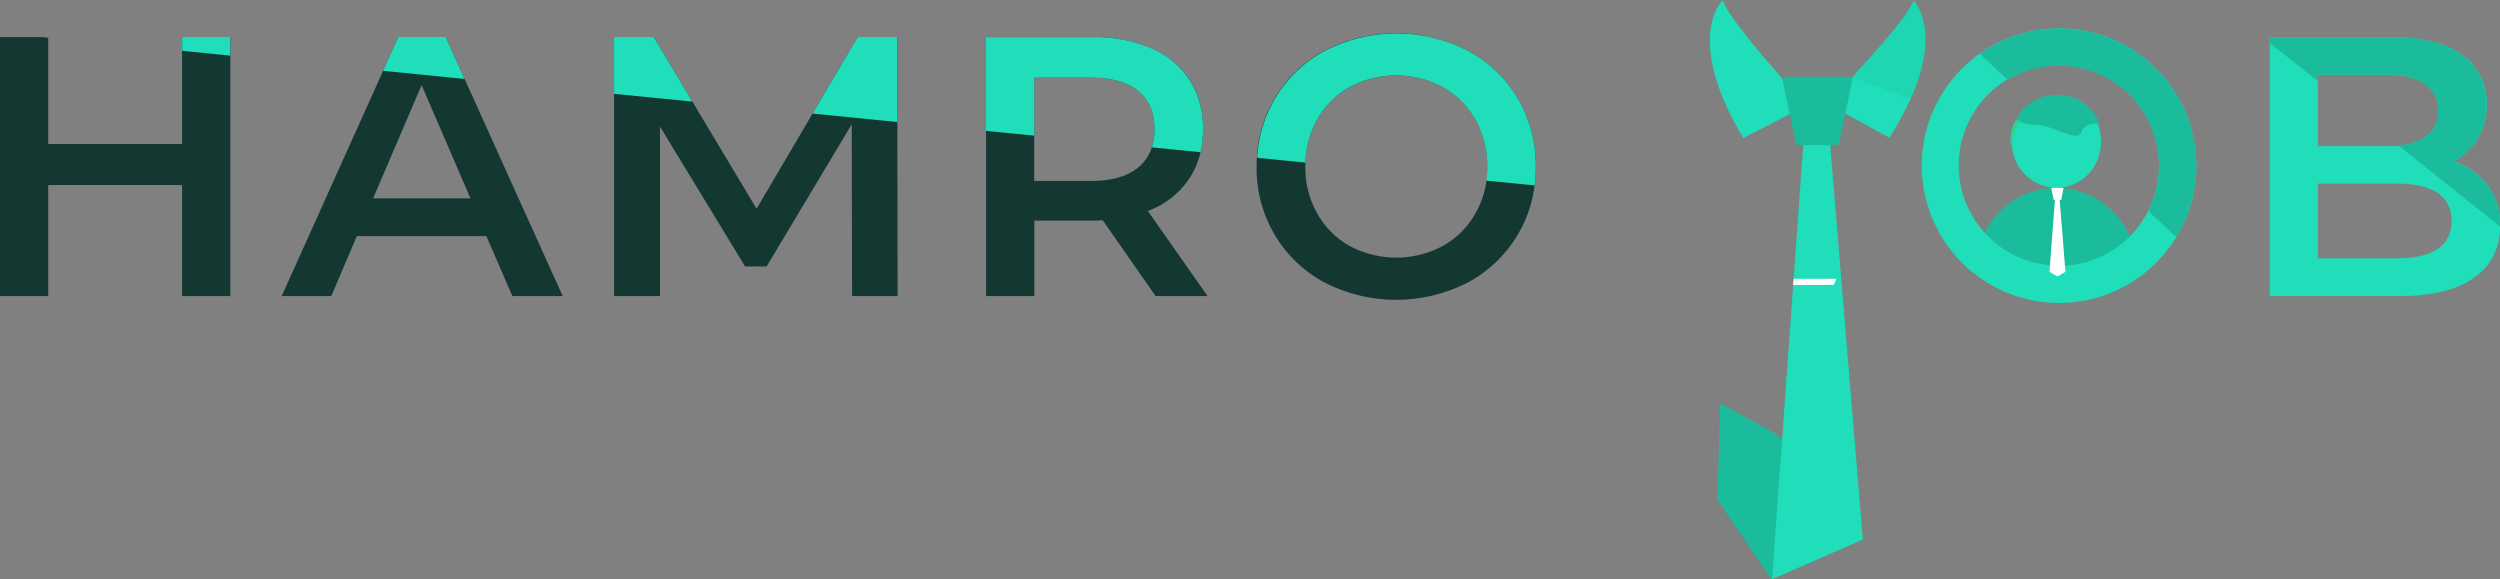 <svg xmlns="http://www.w3.org/2000/svg" viewBox="0 0 673.79 156.11"><rect x="0" y="0" width="673.79" height="156.11" fill="#808080" stroke="none"/><defs><style>.cls-1{fill:#133831;}.cls-2,.cls-3{fill:#1abc9c;}.cls-2{opacity:0.24;}.cls-4{fill:#1fdeb9;}.cls-5{fill:#fff;}.cls-6{fill:#2fd390;}</style></defs><title>hamrologoAsset 1</title><g id="Layer_2" data-name="Layer 2"><g id="Layer_2-2" data-name="Layer 2"><path class="cls-1" d="M49.08,10V38.8H13V10H0V79.8H13V49.87H49.08V79.8h13V10Z"/><path class="cls-1" d="M125.22,21.28,120.11,10H107.34l-4.1,9.12L75.92,79.8H89.29l6.88-16.16h34.92l7,16.16h13.57ZM100.56,53.46l13.07-30.52L126.8,53.46Z"/><path class="cls-1" d="M241.85,32.89l0-22.92H231.15L219,30.61,203.91,56.26l-17.3-28.87L176.18,10H165.5V79.8h12.37V34.11l22.95,37.71h5.79l22.94-38.31.1,46.29h12.27Z"/><path class="cls-1" d="M309.36,56.85a22.88,22.88,0,0,0,11-8.47A21.86,21.86,0,0,0,323.56,41a27.43,27.43,0,0,0,.67-6.21,24,24,0,0,0-3.6-13.27A23,23,0,0,0,310.31,13a38.58,38.58,0,0,0-15.81-3H265.77V79.8h13V59.45H294.5a25.61,25.61,0,0,0,2.69-.1L311.46,79.8h14Zm-2.59-11.72q-4.39,3.65-12.87,3.64H278.73V20.94H293.9q8.48,0,12.87,3.59t4.39,10.28a15.71,15.71,0,0,1-.72,4.9A11.48,11.48,0,0,1,306.77,45.13Z"/><path class="cls-1" d="M409,26.43a34.39,34.39,0,0,0-13.46-12.82,42.27,42.27,0,0,0-38.51,0,34.33,34.33,0,0,0-13.47,12.87,34.73,34.73,0,0,0-4.82,16.05c-.05.77-.07,1.56-.07,2.35a35.35,35.35,0,0,0,4.89,18.41,34.33,34.33,0,0,0,13.47,12.87,42.27,42.27,0,0,0,38.51,0A34.46,34.46,0,0,0,409,63.34,34,34,0,0,0,413.59,50a40.32,40.32,0,0,0,.32-5.09A35.24,35.24,0,0,0,409,26.43ZM397.65,57.5a22.66,22.66,0,0,1-8.78,8.78,26.66,26.66,0,0,1-25.14,0A22.73,22.73,0,0,1,355,57.5a25.1,25.1,0,0,1-3.19-12.62c0-.35,0-.71,0-1.06A24.84,24.84,0,0,1,355,32.26a22.86,22.86,0,0,1,8.78-8.78,26.73,26.73,0,0,1,25.14,0,22.79,22.79,0,0,1,8.78,8.78,25.16,25.16,0,0,1,3.19,12.62,27.78,27.78,0,0,1-.25,3.8A24.33,24.33,0,0,1,397.65,57.5Z"/><path class="cls-2" d="M464.36,0c.4,1.89,3.4,6.07,7.08,10.66C467.76,9.29,464.33,8,461.2,6.84,462.12,2,464.36,0,464.36,0Z"/><path class="cls-3" d="M532.71,72.15a21.5,21.5,0,1,1,43,0Z"/><path class="cls-4" d="M566.26,38.14A12.72,12.72,0,0,1,565,43.76a12,12,0,0,1-10.76,6.89,12.25,12.25,0,0,1-12-12,4.35,4.35,0,0,1,0-.51,12.75,12.75,0,0,1,1.33-5.7.08.08,0,0,1,0,0,12.34,12.34,0,0,1,4.17-4.77,12,12,0,0,1,2.92-1.42h0c.34-.1.67-.18,1-.25s.63-.13,1-.17.71-.1,1-.12l.62,0a12.06,12.06,0,0,1,11.11,7.65A13,13,0,0,1,566.26,38.14Z"/><path class="cls-4" d="M486.89,28.43l-4.53,2.33L469.83,37.2c-8.91-14.9-9.72-24.61-8.63-30.36C462.12,2,464.36,0,464.36,0c.4,1.89,3.4,6.07,7.08,10.66,2.9,3.6,6.22,7.46,9.05,10.66C484.1,25.41,486.89,28.43,486.89,28.43Z"/><path class="cls-4" d="M514.92,26.65a80.89,80.89,0,0,1-5.71,10.47L497.34,30.6l-4.95-2.72S495.25,25,499,21l.12-.13C505.69,13.76,514.9,3.43,515.7.08,515.7.08,523.48,7.58,514.92,26.65Z"/><path class="cls-3" d="M495.7,38.47a.81.81,0,0,1-.78.63H484.74a.8.8,0,0,1-.78-.63L480.47,21.7a.79.79,0,0,1,.78-1h17.16a.8.8,0,0,1,.78,1Z"/><polygon class="cls-3" points="477.4 156.12 462.87 134.7 463.63 108.7 478.93 117.11 482.75 122.46 496.99 147.55 477.4 156.12"/><polygon class="cls-4" points="502.06 145.41 477.59 156.11 477.6 156.02 480.26 118.97 483.11 79.31 486 39.1 493.27 39.1 496.3 75.78 496.59 79.31 502.06 145.41"/><path class="cls-4" d="M670.4,49.82a18.38,18.38,0,0,0-9.18-6.33,16.45,16.45,0,0,0,6.59-6.19,17.55,17.55,0,0,0,2.39-9.18,15.54,15.54,0,0,0-6.68-13.31Q656.83,10,644.46,10H611.74V79.8h34.72a50.88,50.88,0,0,0,11.61-1.19,25.06,25.06,0,0,0,8.74-3.75q6.88-4.87,7-13.78a1.69,1.69,0,0,0,0-.23A17.65,17.65,0,0,0,670.4,49.82ZM645.66,69.63H624.71V49.47h20.95q15.06,0,15.06,10.08T645.66,69.63ZM643.07,39.4H624.71V20.14h18.36q6.78,0,10.42,2.45a8.14,8.14,0,0,1,3.64,7.23A8,8,0,0,1,653.49,37a15.61,15.61,0,0,1-7,2.28A32.31,32.31,0,0,1,643.07,39.4Z"/><path class="cls-4" d="M554.94,7.64a37.25,37.25,0,0,0-33.33,20.92,36.6,36.6,0,0,0-3.67,16.08A37.13,37.13,0,0,0,529.7,71.69a37,37,0,0,0,44.16,4.76A35.65,35.65,0,0,0,578.71,73a36.66,36.66,0,0,0,7.84-9.1,35.81,35.81,0,0,0,4.25-10.15,36.6,36.6,0,0,0,1.14-9.1A37,37,0,0,0,554.94,7.64ZM574,63.75c-.56.56-1.14,1.09-1.74,1.6a27,27,0,0,1-15.73,6.24c-.53,0-1.06,0-1.6,0-.82,0-1.64,0-2.45-.12a26.88,26.88,0,0,1-16-7.13c-.57-.54-1.12-1.1-1.63-1.68a27,27,0,1,1,46.22-11.43,26.11,26.11,0,0,1-2.1,5.58A27.3,27.3,0,0,1,574,63.75Z"/><path class="cls-3" d="M565.32,33.28a.48.48,0,0,1-.18,0c-1.26,0-3.5.22-4.2,2.33-.46,1.38-2.19,1.07-4.32.32-2.49-.86-5.52-2.32-7.68-2.32a12.62,12.62,0,0,1-4.39-.68,6,6,0,0,1-1.06-.52.37.37,0,0,1-.11-.09h0a11,11,0,0,1,4.23-4.81,12,12,0,0,1,3-1.33h0a14.44,14.44,0,0,1,3-.54l.62,0a6.9,6.9,0,0,1,.73,0c6.37,0,9.62,4.91,10.68,6.92A.51.51,0,0,1,565.32,33.28Z"/><path class="cls-5" d="M555.55,53.78a.15.15,0,0,1-.14.11h-1.79a.14.14,0,0,1-.14-.11l-.62-3a.15.15,0,0,1,.14-.17h3a.14.14,0,0,1,.13.17Z"/><polygon class="cls-5" points="553.84 53.89 552.36 73.26 554.51 74.52 556.67 73.26 555.12 53.89 553.84 53.89"/><path class="cls-6" d="M543.35,32.34s-2,2.63-1.34,7.3c0,0,1.06-7.54,3.39-6.79S543.35,32.34,543.35,32.34Z"/><polygon class="cls-5" points="494.21 76.78 483.29 76.81 483.42 75.15 494.97 75.15 494.21 76.78"/><path class="cls-2" d="M515.7.08s7.78,7.5-.78,26.57l-15.83-5.81C505.69,13.76,514.9,3.43,515.7.08Z"/><path class="cls-3" d="M673.79,60.85a1.69,1.69,0,0,1,0,.23c-7.47-6-17.22-13.77-27.34-21.85a15.61,15.61,0,0,0,7-2.28,8,8,0,0,0,3.64-7.13,8.14,8.14,0,0,0-3.64-7.23q-3.65-2.44-10.42-2.45H624.71v1.73l-13-10.32V10h32.72q12.38,0,19.06,4.84a15.54,15.54,0,0,1,6.68,13.31,17.55,17.55,0,0,1-2.39,9.18,16.45,16.45,0,0,1-6.59,6.19,18.38,18.38,0,0,1,9.18,6.33A17.65,17.65,0,0,1,673.79,60.85Z"/><path class="cls-3" d="M591.94,44.64a36.6,36.6,0,0,1-1.14,9.1,35.81,35.81,0,0,1-4.25,10.15l-7.54-7a26.11,26.11,0,0,0,2.1-5.58,27,27,0,0,0-40-29.79l-7.52-7a36.95,36.95,0,0,1,58.35,30.17Z"/><polygon class="cls-4" points="11.57 9.97 12.97 9.97 12.97 10.11 11.57 9.97"/><polygon class="cls-4" points="49.08 9.97 62.05 9.97 62.05 14.99 49.08 13.7 49.08 9.97"/><polygon class="cls-4" points="120.11 9.97 125.22 21.28 103.24 19.09 107.34 9.97 120.11 9.97"/><polygon class="cls-4" points="176.18 9.97 186.61 27.39 165.5 25.29 165.5 9.97 176.18 9.97"/><polygon class="cls-4" points="241.82 9.97 241.85 32.89 219 30.61 231.15 9.97 241.82 9.97"/><path class="cls-4" d="M324.23,34.81a27.43,27.43,0,0,1-.67,6.21l-13.12-1.31a15.71,15.71,0,0,0,.72-4.9q0-6.69-4.39-10.28T293.9,20.94H278.73V36.55l-13-1.28V10H294.5a38.58,38.58,0,0,1,15.81,3,23,23,0,0,1,10.32,8.58A24,24,0,0,1,324.23,34.81Z"/><path class="cls-4" d="M413.91,44.88a40.32,40.32,0,0,1-.32,5.09l-13-1.29a27.78,27.78,0,0,0,.25-3.8,25.16,25.16,0,0,0-3.19-12.62,22.79,22.79,0,0,0-8.78-8.78,26.73,26.73,0,0,0-25.14,0A22.86,22.86,0,0,0,355,32.26a24.84,24.84,0,0,0-3.17,11.56l-13-1.29a34.73,34.73,0,0,1,4.82-16,34.33,34.33,0,0,1,13.47-12.87,42.27,42.27,0,0,1,38.51,0A34.39,34.39,0,0,1,409,26.43,35.24,35.24,0,0,1,413.91,44.88Z"/></g></g></svg>